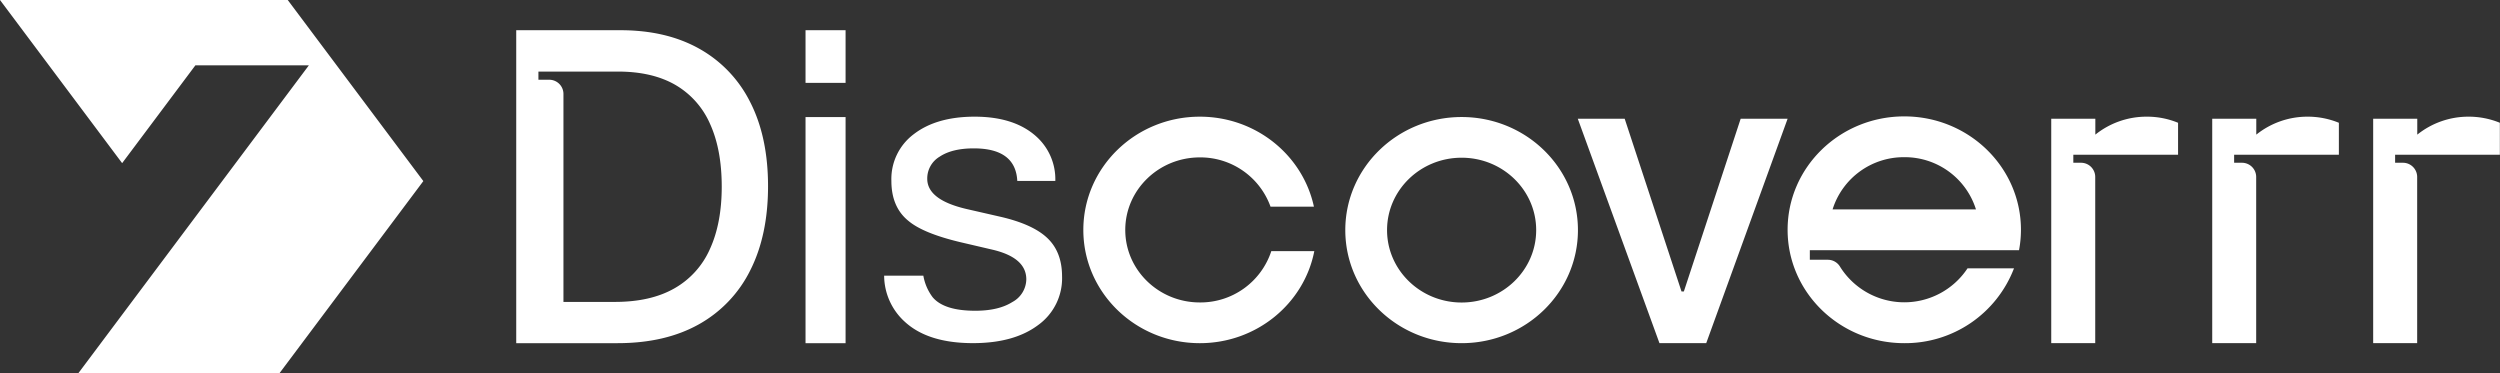 <svg xmlns="http://www.w3.org/2000/svg" viewBox="0 0 704.1 105.17" fill="#fff" xmlns:v="https://vecta.io/nano"><rect x="0" y="0" width="704.1" height="105.17" fill="#333333" stroke="none"/><path d="M0 0h81.04l38.19 51-40.56 54.17H22.02L86.99 18.4H55.03L34.4 45.95 0 0zm411.65 32.96c-18.09 0-32.76 14.26-32.76 31.85s14.67 31.84 32.76 31.84 32.76-14.25 32.76-31.84-14.66-31.85-32.76-31.85zm0 52.24c-11.58 0-21-9.13-21-20.39s9.4-20.39 21-20.39 21 9.13 21 20.39-9.41 20.39-21 20.39zM226.87 32.97h11.28v63.69h-11.28zm0-24.46h11.28v14.82h-11.28zm70.35 42.44h-10.71q-.48-9.17-12.26-9.16c-4.05 0-7.25.77-9.58 2.32a7.13 7.13 0 0 0-3.52 6.24q0 6 11.31 8.57l9.4 2.15q9.16 2.13 13.21 6.07c2.7 2.61 4.05 6.19 4.05 10.71a16.23 16.23 0 0 1-6.78 13.73q-6.79 5.07-18.33 5.06-12.62 0-19.16-6a17.63 17.63 0 0 1-5.84-13h11.04a14.08 14.08 0 0 0 2.62 6.07q3.21 3.81 12 3.81 6.55 0 10.42-2.44a7.4 7.4 0 0 0 3.96-6.4q0-6.08-9.4-8.33l-9.16-2.14q-10.49-2.5-14.64-6-4.8-3.88-4.8-11.26a15.76 15.76 0 0 1 6.37-13.21q6.36-4.87 17.07-4.88 11.19 0 17.38 5.59a16.17 16.17 0 0 1 5.35 12.5zm40.7 34.23c-11.6 0-21-9.15-21-20.42s9.41-20.43 21-20.43a21 21 0 0 1 19.91 13.87h12.22c-3.12-14.47-16.31-25.34-32.13-25.34-18.12 0-32.81 14.28-32.81 31.9s14.69 31.89 32.81 31.89c16 0 29.36-11.16 32.24-25.92h-12.11a21 21 0 0 1-20.13 14.45zm165.54-51.73l-22.92 63.2h-13.17l-23-63.2h13.21l16 48.64h.66l16-48.64zm6.26 37.01h58.92a31 31 0 0 0 .54-5.74c0-17.64-14.71-31.94-32.86-31.94s-32.86 14.3-32.86 31.94 14.71 31.93 32.86 31.93a32.83 32.83 0 0 0 30.9-21.07h-13.09a21.35 21.35 0 0 1-35.94-.53 4 4 0 0 0-3.37-1.89h-5.1zm26.6-26.19a21 21 0 0 1 20.19 14.7h-40.38a21 21 0 0 1 20.19-14.7zm113.54-11.41a23 23 0 0 0-14.4 5.06v-4.48h-12.41v63.2h12.38v-46.8a4 4 0 0 0-4-4h-2.21v-2.26h29.5v-9a23 23 0 0 0-8.86-1.72zm45.34 0a23 23 0 0 0-14.4 5.06v-4.48h-12.42v63.2h12.39v-46.8a4 4 0 0 0-4-4h-2.21v-2.26h29.5v-9a23 23 0 0 0-8.86-1.72zm-90.67 0a23 23 0 0 0-14.4 5.06v-4.48h-12.42v63.2h12.39v-46.8a4 4 0 0 0-3.95-4h-2.22v-2.26h29.5v-9a22.91 22.91 0 0 0-8.9-1.72zm-393.18-3.97a35.2 35.2 0 0 0-14.3-15.11q-9.3-5.26-22.26-5.27h-29.4v88.14h28.54q13.42 0 22.9-5.31a35.38 35.38 0 0 0 14.48-15.22q5-9.9 5-23.67 0-13.77-4.96-23.56zm-11.42 41.27a23.71 23.71 0 0 1-10 11.06q-6.67 3.81-16.74 3.81h-14.5V26.46a4 4 0 0 0-4-4h-3.05v-2.3h22.41q9.63 0 16.14 3.74a23.6 23.6 0 0 1 9.79 11q3.28 7.23 3.29 17.6.01 10.37-3.34 17.66z"/></svg>